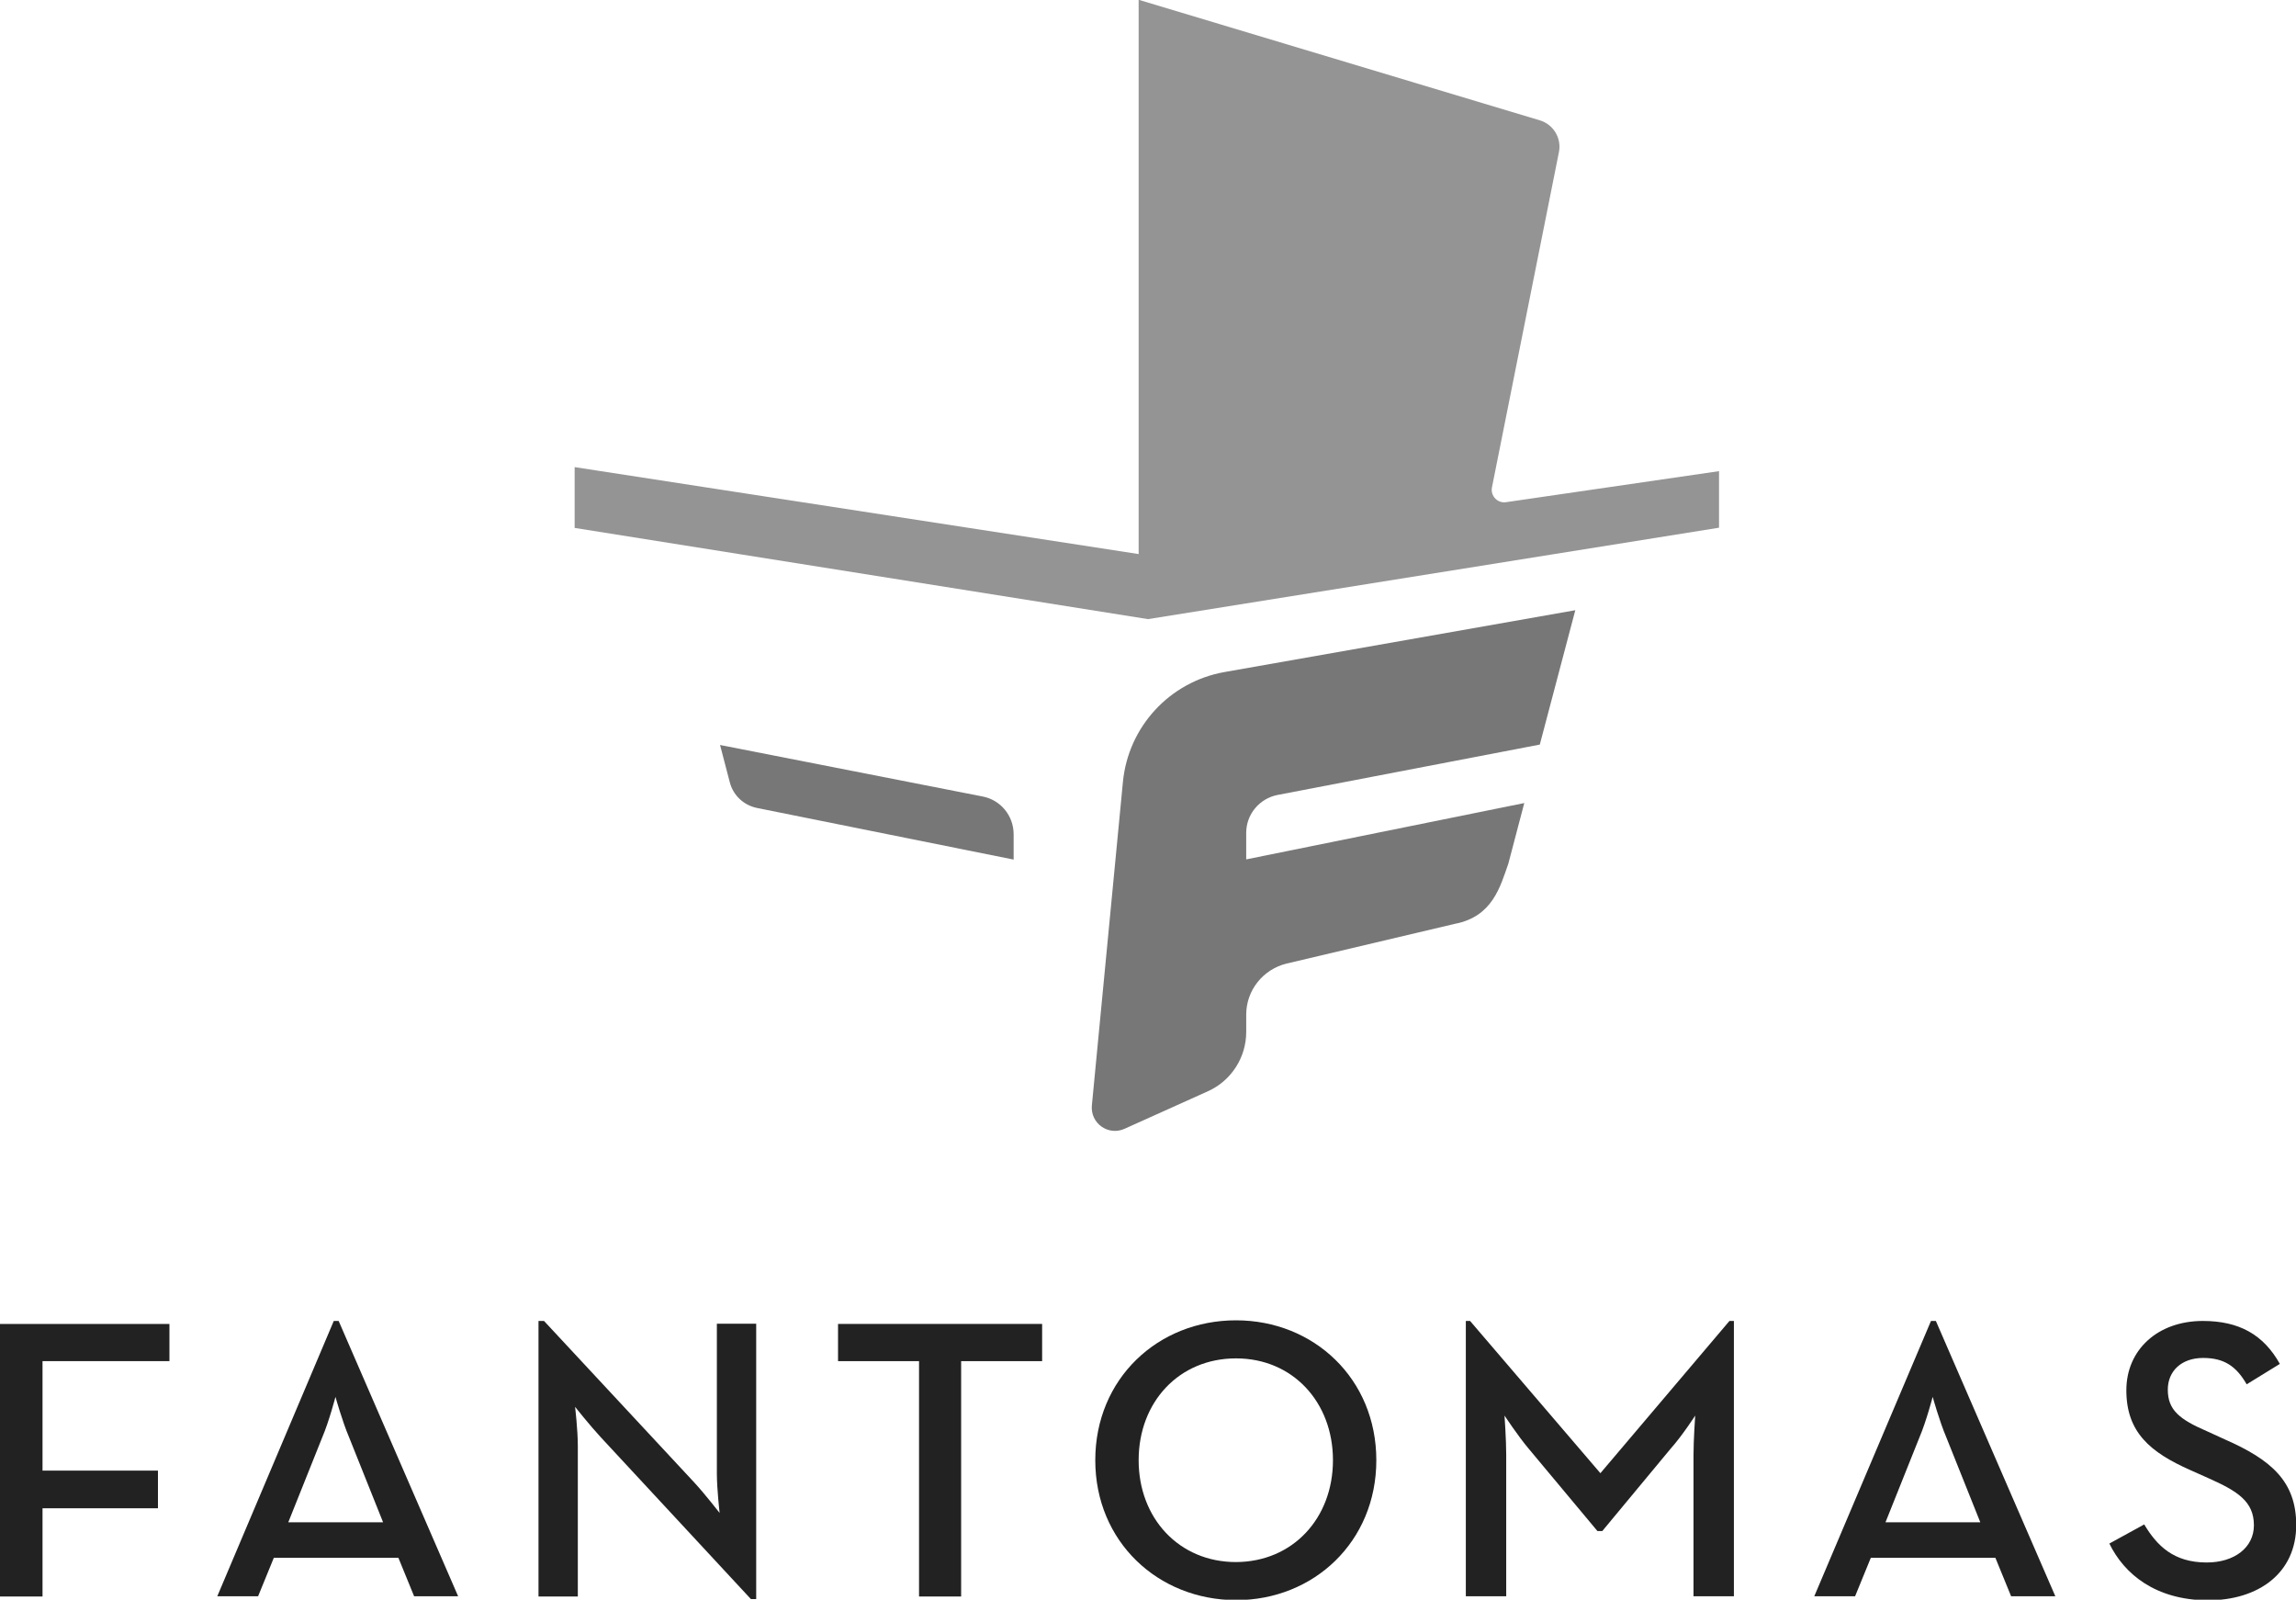 <?xml version="1.0" encoding="utf-8"?>
<!-- Generator: Adobe Illustrator 26.2.1, SVG Export Plug-In . SVG Version: 6.00 Build 0)  -->
<svg version="1.1" id="Layer_1" xmlns="http://www.w3.org/2000/svg" xmlns:xlink="http://www.w3.org/1999/xlink" x="0px" y="0px"
	 viewBox="0 0 1080 752.4" style="enable-background:new 0 0 1080 752.4;" xml:space="preserve">
<style type="text/css">
	.st0{fill:#222222;}
	.st1{fill:#777777;}
	.st2{fill:#949494;}
</style>
<g>
	<g>
		<path class="st0" d="M0,622.7h79.7v17.5H20v51.5h54.3v17.7H20v41.5H0V622.7z"/>
		<path class="st0" d="M157,621.3h2.3l56.2,129.5h-20.7l-7.4-18.1h-58.6l-7.4,18.1h-19.2L157,621.3z M180.2,716l-16-40
			c-3.2-7.5-6.4-19-6.4-19s-3,11.5-6.2,19l-16,40H180.2z"/>
		<path class="st0" d="M282.6,676c-5.1-5.5-12.1-14.3-12.1-14.3s1.3,10.6,1.3,18.5v70.7h-18.5V621.3h2.6l70.7,76
			c4.9,5.3,11.9,14.3,11.9,14.3s-1.3-11.3-1.3-18.5v-70.5h18.5v129.5h-2.5L282.6,676z"/>
		<path class="st0" d="M432.3,640.2h-38.1v-17.5h96v17.5h-38.1v110.7h-19.8V640.2z"/>
		<path class="st0" d="M515.2,686.8c0-38.3,29.4-65.8,66.2-65.8c36.6,0,66,27.5,66,65.8c0,38.3-29.4,65.8-66,65.8
			C544.6,752.5,515.2,725,515.2,686.8z M627,686.8c0-27.3-18.9-47.9-45.6-47.9c-26.8,0-45.8,20.5-45.8,47.9
			c0,27.3,19,47.9,45.8,47.9C608.1,734.6,627,714.1,627,686.8z"/>
		<path class="st0" d="M689.4,621.3h2.1l61.3,71.6l60.7-71.6h2.1v129.5h-19v-66.5c0-7.2,0.8-18.5,0.8-18.5s-6.2,9.6-11.5,15.5
			l-32.2,38.8h-2.3L719,681.3c-4.9-5.8-11.3-15.5-11.3-15.5s0.8,11.3,0.8,18.5v66.5h-19V621.3z"/>
		<path class="st0" d="M908.3,621.3h2.3l56.2,129.5H946l-7.4-18.1H880l-7.4,18.1h-19.2L908.3,621.3z M931.5,716l-16-40
			c-3.2-7.5-6.4-19-6.4-19s-3,11.5-6.2,19l-16,40H931.5z"/>
		<path class="st0" d="M992.2,726l16.4-9c6,10,13.8,17.9,29.4,17.9c13,0,22.2-7,22.2-17.5c0-11.1-7.5-16-21.5-22.2l-8.5-3.8
			c-18.7-8.3-30-17.7-30-37.5c0-19,14.7-32.6,36-32.6c17,0,28.5,6.4,36.2,20.2l-15.6,9.6c-4.9-8.5-10.6-12.4-20.5-12.4
			c-10.2,0-16.6,6.2-16.6,14.9c0,9.6,5.5,14,18.5,19.6l8.3,3.8c21.9,9.6,33.6,19.8,33.6,40.3c0,22.4-17.5,35.4-41.7,35.4
			C1014,752.5,999.3,740.5,992.2,726z"/>
	</g>
	<g>
		<path class="st1" d="M528.2,367.8l-14.6,152.1c-0.8,8.4,7.7,14.5,15.4,11l39.1-17.6c11-4.9,18.1-15.9,18.1-27.9v-8.2
			c0-11.4,7.9-21.3,19-24l79.2-18.7c17.7-3.4,21.3-17.5,25.1-28.3l7.5-28.5l-130.8,26.5v-12.5c0-8.7,6.2-16.1,14.7-17.8l123.4-23.7
			l16.7-63.2l-165.1,29.1C550.2,320.7,530.7,341.8,528.2,367.8z"/>
	</g>
	<path class="st1" d="M476.8,404.3v-11.9c0-8.7-6.1-16.2-14.7-17.8l-123.4-24.2l4.6,17.6c1.6,6.1,6.5,10.7,12.7,12L476.8,404.3z"/>
	<path class="st2" d="M270.3,219.7l265.3,40.9V-0.1l188.7,56.7c6.4,1.9,10.3,8.4,9,14.9l-31.5,157.7c-0.8,4,2.6,7.6,6.6,7
		l100.2-14.6v26.6L540,291.2l-269.7-42.9V219.7z"/>
</g>
</svg>
